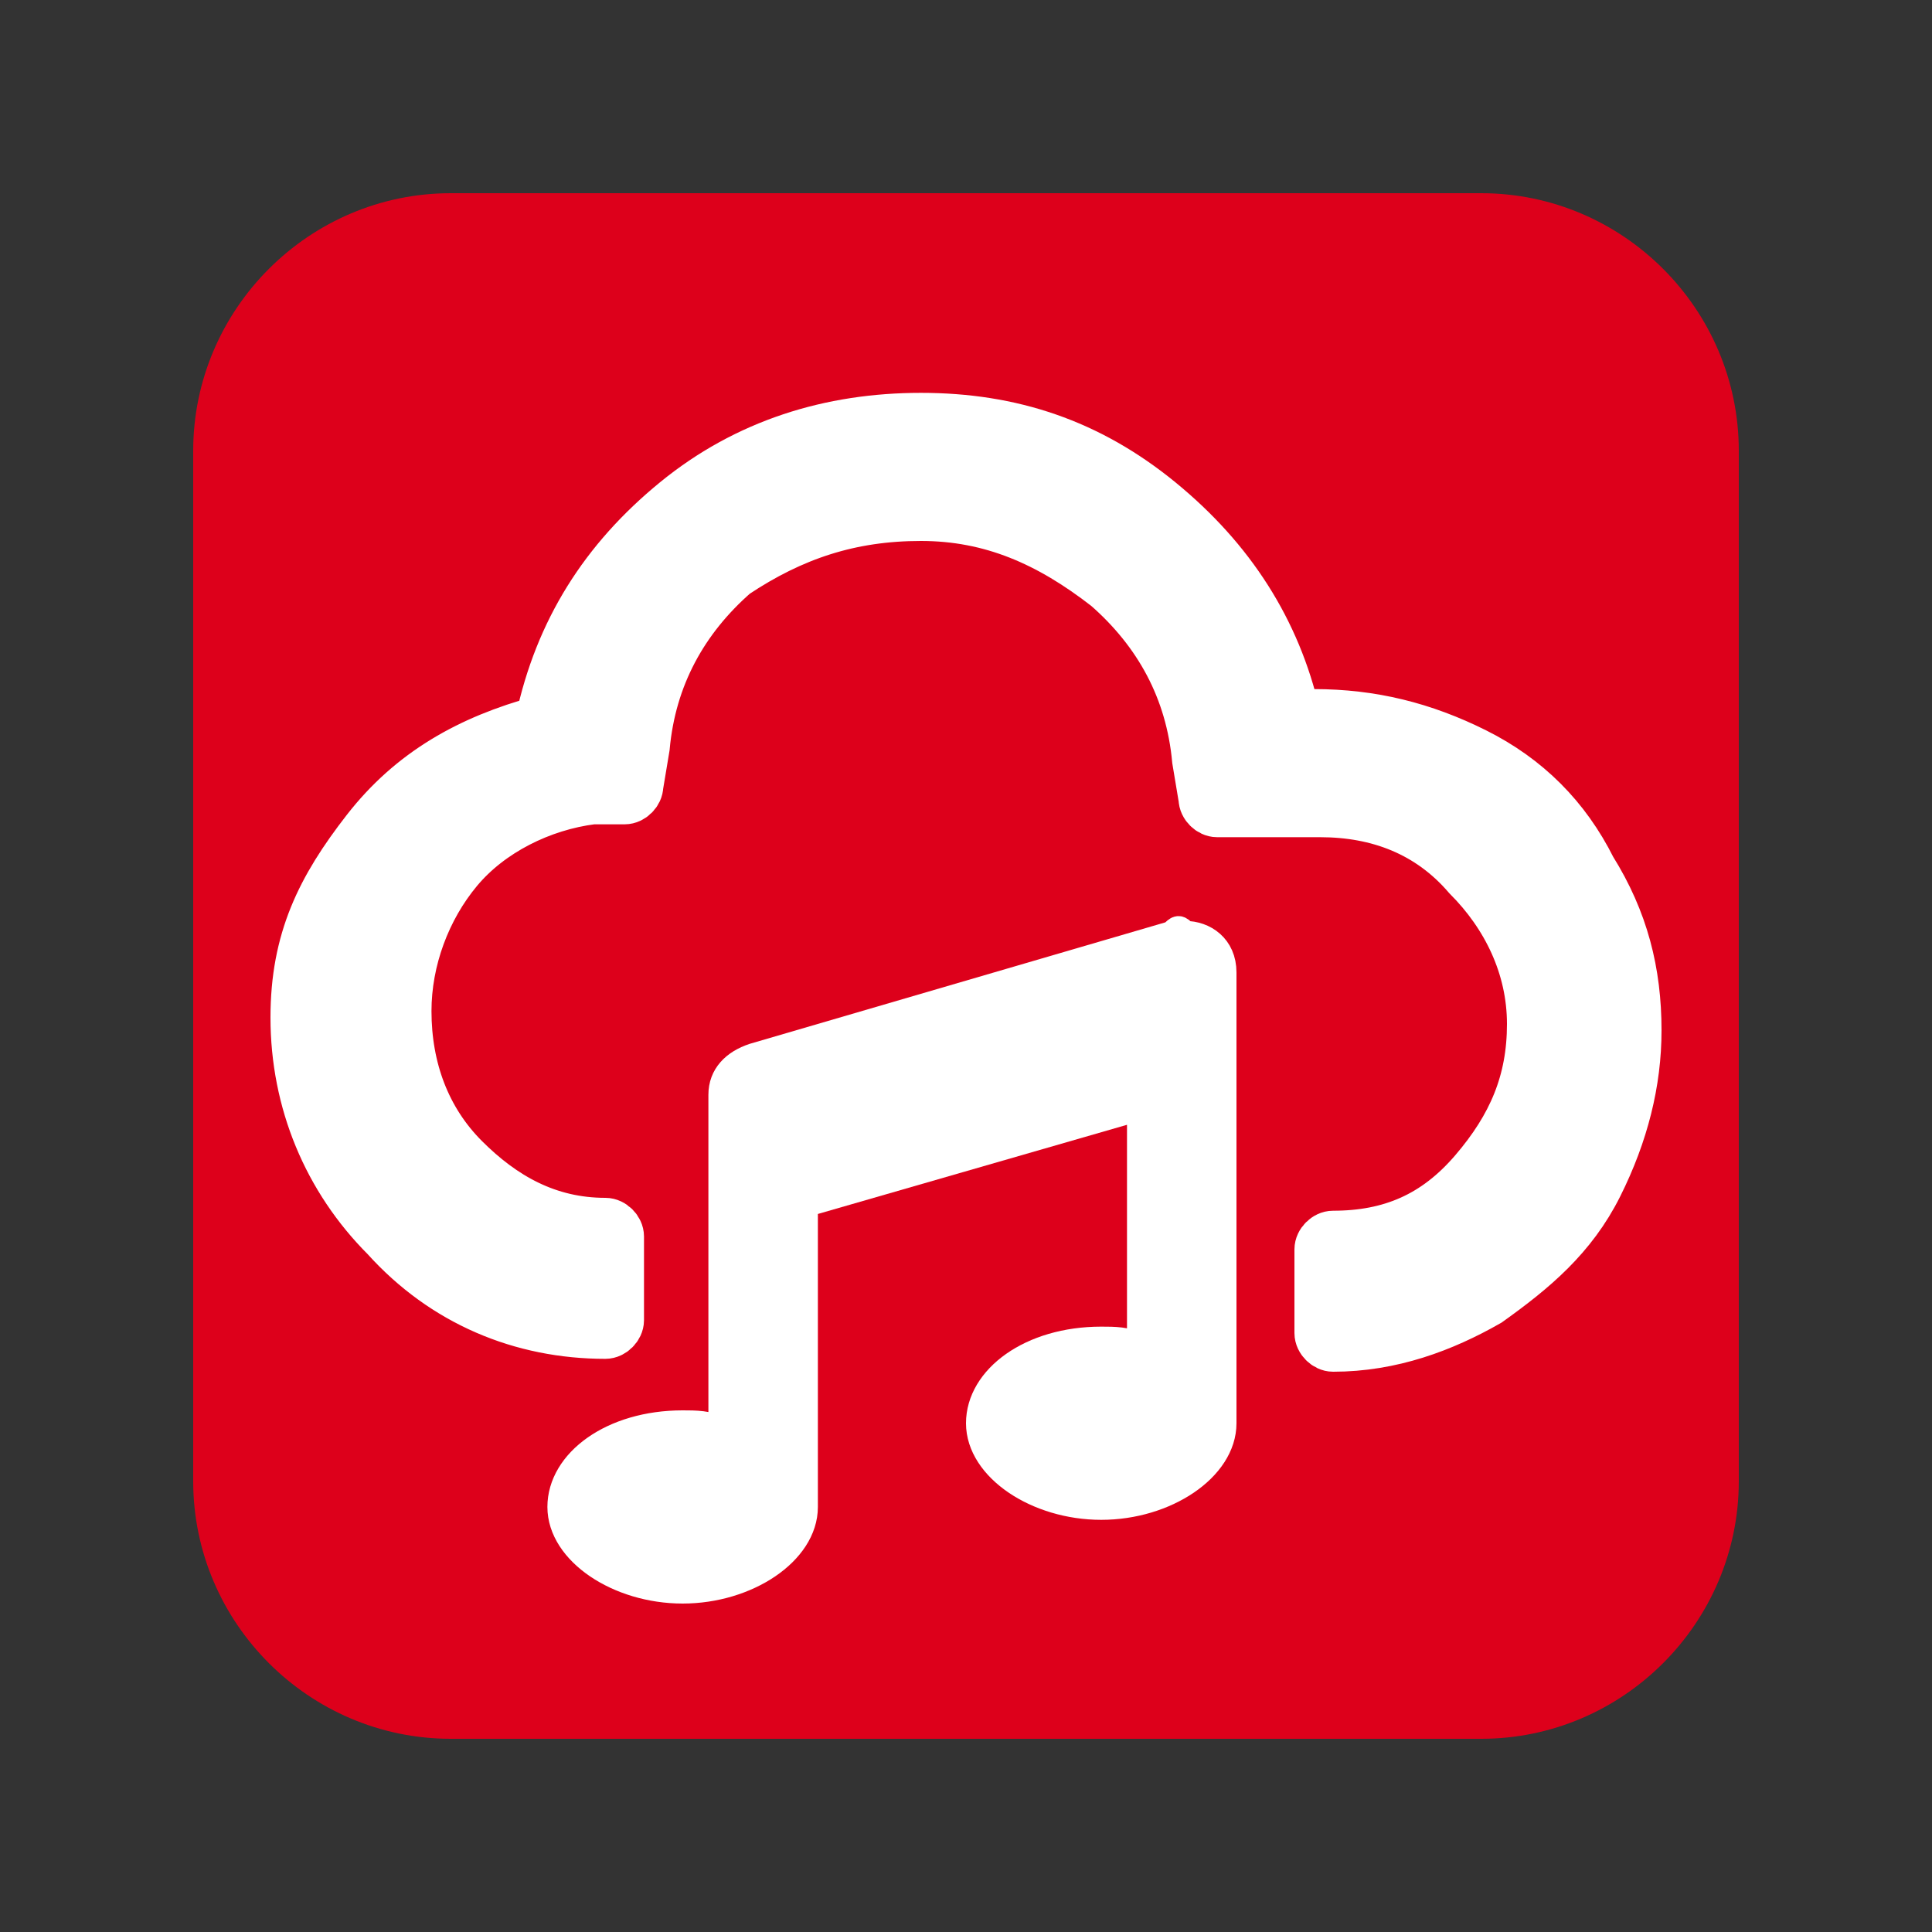 <?xml version="1.0" encoding="utf-8"?>
<!-- Generator: Adobe Illustrator 23.1.0, SVG Export Plug-In . SVG Version: 6.00 Build 0)  -->
<svg version="1.1" id="Layer_1" xmlns="http://www.w3.org/2000/svg" xmlns:xlink="http://www.w3.org/1999/xlink" x="0px" y="0px"
	 viewBox="0 0 30 30" style="enable-background:new 0 0 30 30;" xml:space="preserve">
<rect x="0" y="0" width="30" height="30" fill="#333333" stroke="none"/>
<style type="text/css">
	.st0{fill:#DD001B;}
	.st1{fill:#FFFFFF;stroke:#FFFFFF;stroke-width:0.8;stroke-miterlimit:10;}
	.st2{fill:#FFFFFF;stroke:#FFFFFF;stroke-width:0.4;stroke-miterlimit:10;}
</style>
<path class="st0" d="M23,27H7c-2.2,0-4-1.8-4-4V7c0-2.2,1.8-4,4-4h16c2.2,0,4,1.8,4,4v16C27,25.2,25.2,27,23,27z"/>
<path class="st1" d="M4.6,15.8c0,1.3,0.5,2.5,1.4,3.4c0.9,1,2.1,1.5,3.4,1.5c0.1,0,0.2-0.1,0.2-0.2v-1.3c0-0.1-0.1-0.2-0.2-0.2
	c-0.9,0-1.6-0.4-2.2-1c-0.6-0.6-0.9-1.4-0.9-2.3c0-0.8,0.3-1.6,0.8-2.2s1.3-1,2.1-1.1l0.5,0c0.1,0,0.2-0.1,0.2-0.2l0.1-0.6
	c0.1-1.1,0.6-2,1.4-2.7C12.3,8.3,13.2,8,14.3,8c1.1,0,2,0.4,2.9,1.1c0.8,0.7,1.3,1.6,1.4,2.7l0.1,0.6c0,0.1,0.1,0.2,0.2,0.2h1.6
	c0.9,0,1.7,0.3,2.3,1c0.6,0.6,1,1.4,1,2.3c0,0.9-0.3,1.6-0.9,2.3s-1.3,1-2.2,1c-0.1,0-0.2,0.1-0.2,0.2v1.3c0,0.1,0.1,0.2,0.2,0.2
	c0.9,0,1.7-0.3,2.4-0.7c0.7-0.5,1.3-1,1.7-1.8s0.6-1.6,0.6-2.4c0-0.9-0.2-1.7-0.7-2.5c-0.4-0.8-1-1.4-1.8-1.8s-1.6-0.6-2.5-0.6h-0.3
	c-0.3-1.3-1-2.4-2.1-3.3s-2.3-1.3-3.7-1.3c-1.4,0-2.7,0.4-3.8,1.3c-1.1,0.9-1.8,2-2.1,3.4c-1.1,0.3-2,0.8-2.7,1.7S4.6,14.6,4.6,15.8
	z"/>
<path class="st2" d="M18.2,14.5l-6.5,1.9c-0.3,0.1-0.5,0.3-0.5,0.6v5.2c-0.2-0.1-0.4-0.1-0.6-0.1c-1.1,0-1.9,0.6-1.9,1.3
	c0,0.7,0.9,1.3,1.9,1.3s1.9-0.6,1.9-1.3v-4.7l5.2-1.5v3.7c-0.2-0.1-0.4-0.1-0.6-0.1c-1.1,0-1.9,0.6-1.9,1.3c0,0.7,0.9,1.3,1.9,1.3
	s1.9-0.6,1.9-1.3v-7c0-0.4-0.3-0.6-0.6-0.6C18.3,14.4,18.3,14.4,18.2,14.5z"/>
</svg>
